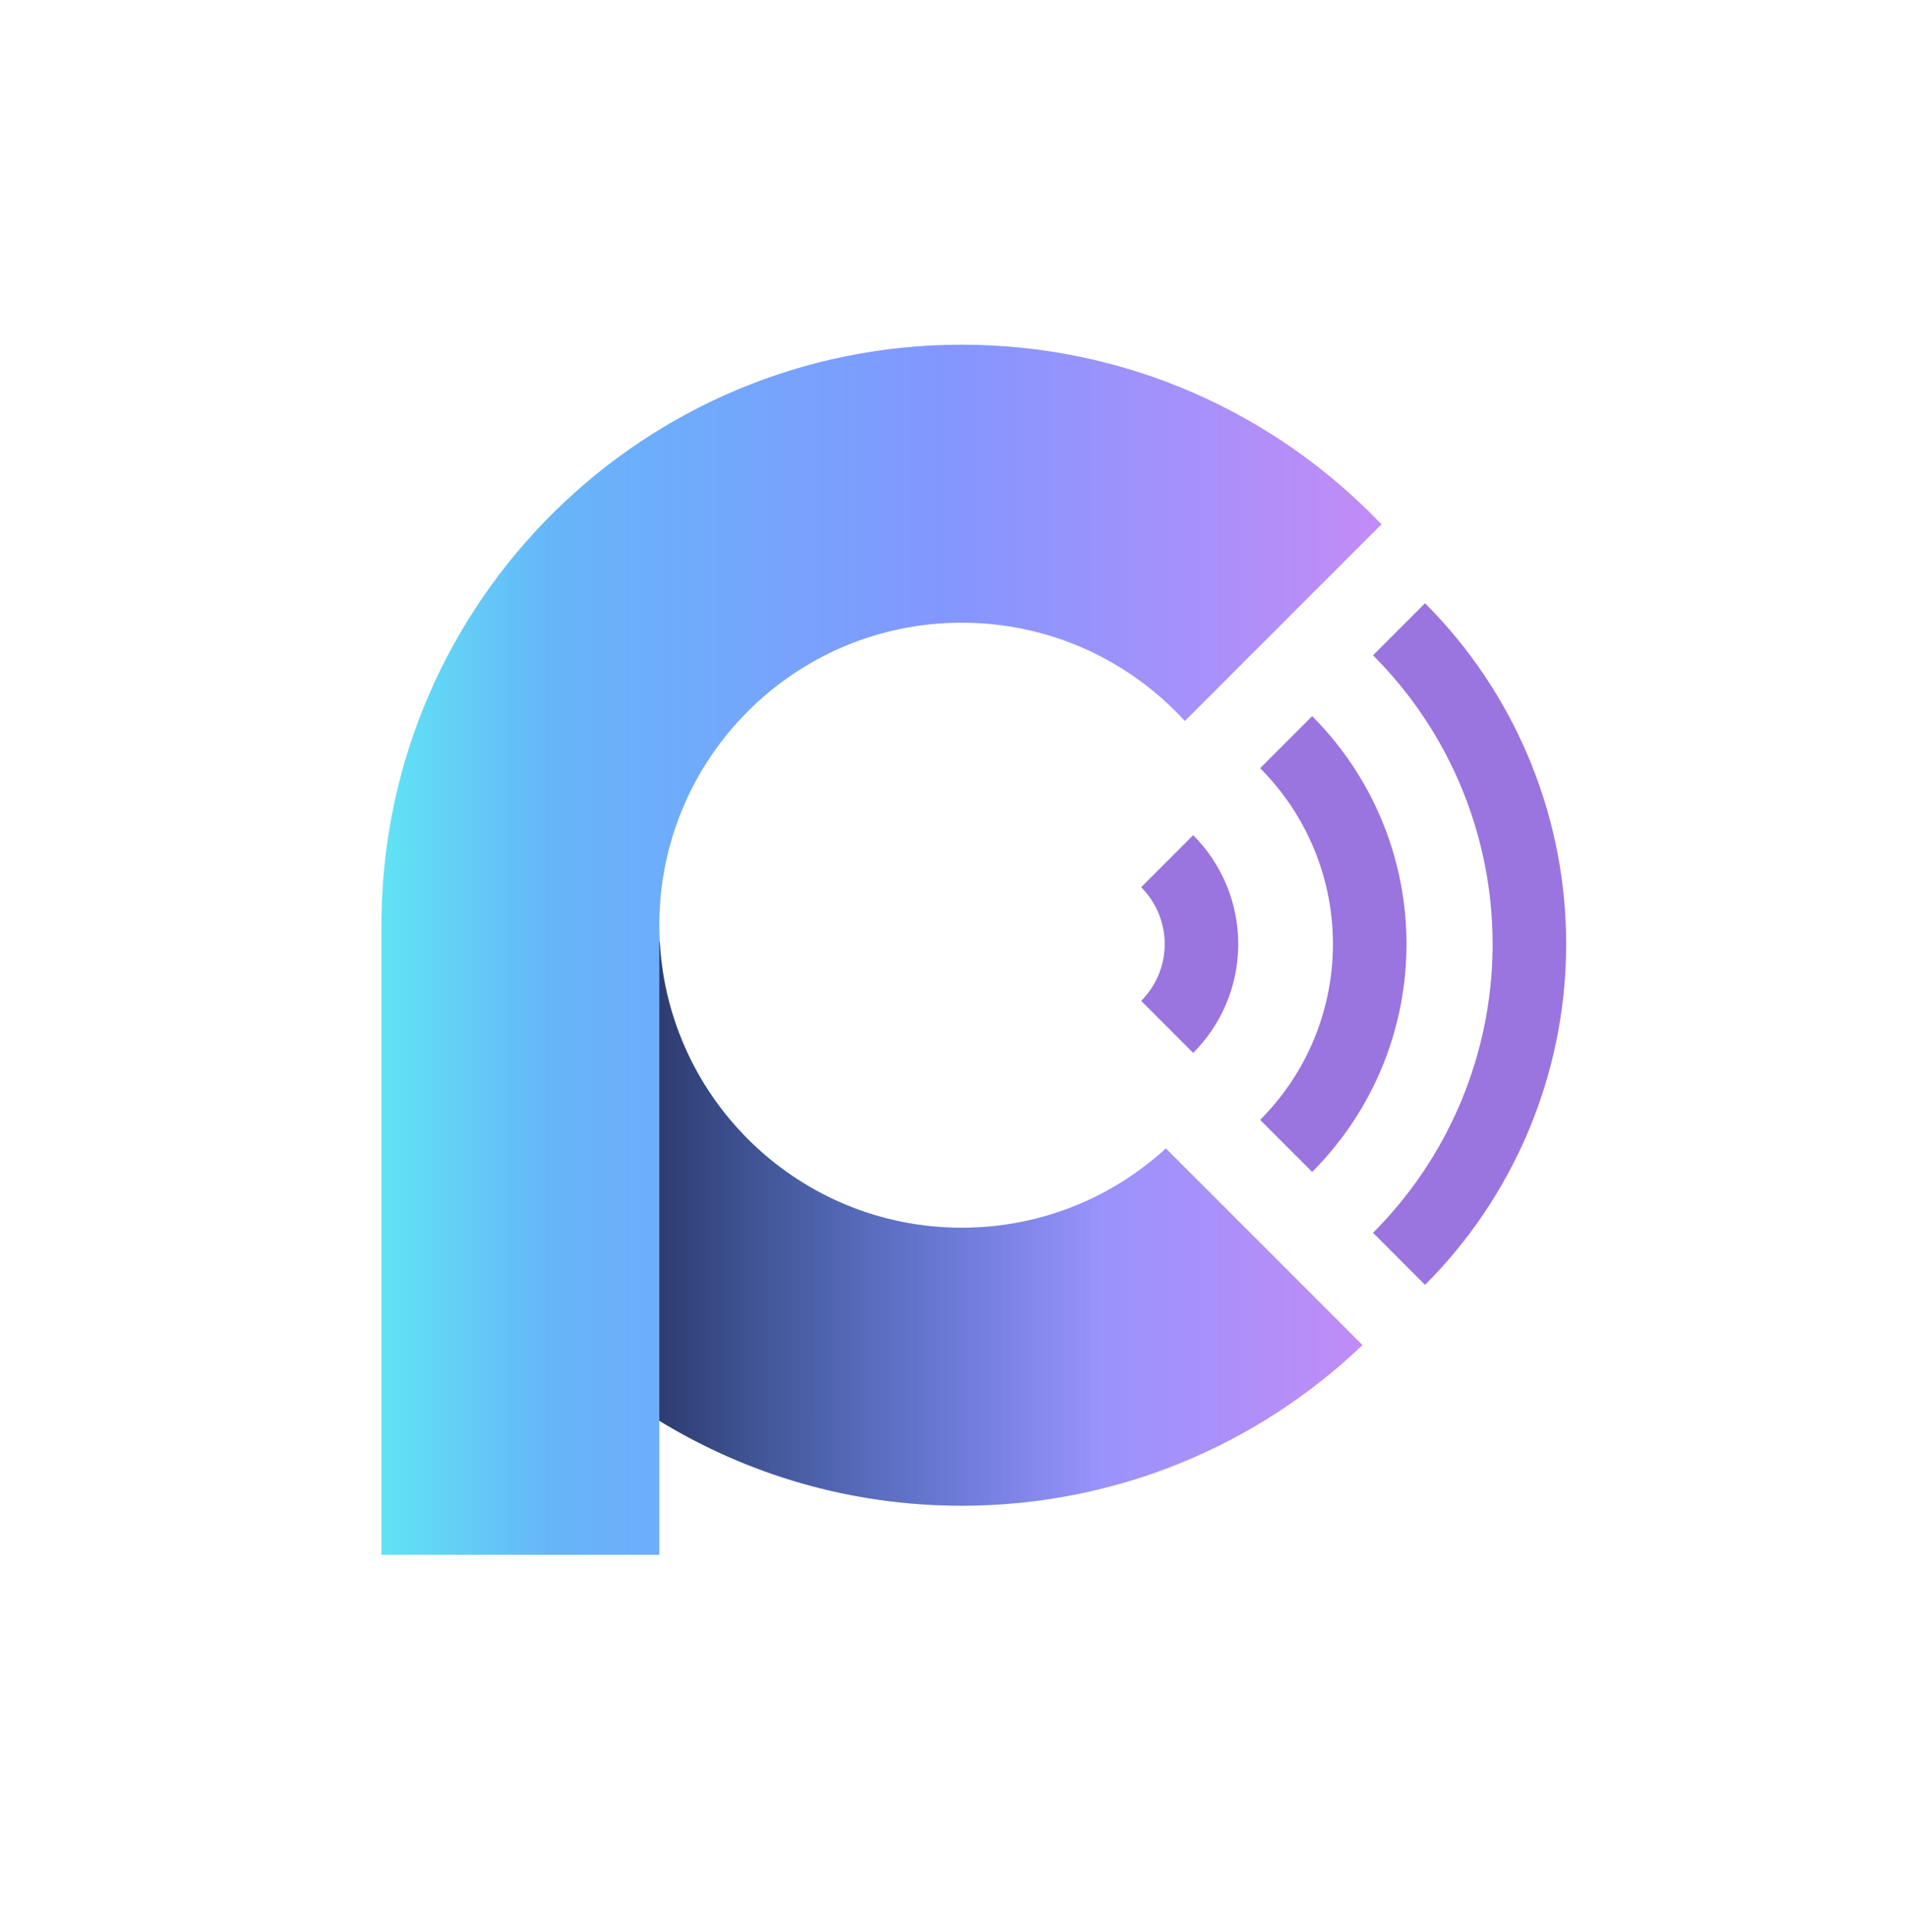 <svg width="235" height="238" viewBox="0 0 235 238" fill="none" xmlns="http://www.w3.org/2000/svg">
<path opacity="0.9" d="M118.516 42.463C138.86 42.463 157.22 50.958 170.242 64.594L146.013 88.823C139.199 81.379 129.403 76.71 118.516 76.71C97.933 76.71 81.247 93.395 81.247 113.978C81.247 134.561 97.933 151.247 118.516 151.247C128.211 151.247 137.041 147.543 143.67 141.475L167.899 165.705C155.062 177.964 137.668 185.494 118.516 185.494C104.861 185.494 92.1 181.666 81.247 175.026V191.538H47V112.971H47.008C47.547 73.939 79.355 42.463 118.516 42.463Z" fill="url(#paint0_linear_150_2807)"/>
<path d="M161.696 88.227C165.383 91.913 168.308 96.29 170.303 101.107L170.665 102.014C172.422 106.569 173.325 111.413 173.325 116.3L173.313 117.276C173.193 122.157 172.173 126.977 170.302 131.493L169.918 132.391C167.939 136.854 165.152 140.916 161.696 144.373L155.286 137.962C157.953 135.295 160.103 132.161 161.63 128.717L161.927 128.024C163.371 124.54 164.157 120.82 164.25 117.054L164.259 116.3C164.259 112.528 163.563 108.791 162.207 105.276L161.927 104.576C160.388 100.859 158.131 97.482 155.286 94.637L161.696 88.227Z" fill="#9A74DF"/>
<path d="M147.036 102.89C148.797 104.651 150.194 106.742 151.147 109.043L151.32 109.476C152.159 111.652 152.591 113.965 152.591 116.3L152.584 116.767C152.527 119.098 152.04 121.4 151.147 123.557L150.963 123.986C150.018 126.118 148.687 128.059 147.036 129.71L140.626 123.3C141.43 122.496 142.089 121.559 142.575 120.533L142.772 120.089C143.207 119.038 143.458 117.921 143.514 116.787L143.525 116.3C143.525 115.163 143.329 114.035 142.947 112.966L142.772 112.511C142.274 111.31 141.545 110.219 140.626 109.3L147.036 102.89Z" fill="#9A74DF"/>
<path d="M175.609 74.316C181.123 79.829 185.496 86.375 188.48 93.578L188.756 94.255C191.559 101.265 193 108.746 193 116.3L192.995 117.031C192.902 124.579 191.371 132.044 188.48 139.022L188.197 139.695C185.222 146.634 180.95 152.943 175.609 158.284L169.199 151.874C173.725 147.348 177.344 142.002 179.864 136.123L180.105 135.553C182.554 129.64 183.852 123.316 183.931 116.92L183.934 116.3C183.934 109.9 182.713 103.561 180.338 97.622L180.105 97.047C177.576 90.944 173.871 85.398 169.199 80.726L175.609 74.316Z" fill="#9A74DF"/>
<path opacity="0.9" d="M81.301 115.993C82.347 135.639 98.609 151.247 118.516 151.247C130.952 151.247 141.963 145.154 148.733 135.792V178.815C139.554 183.1 129.314 185.494 118.516 185.494C104.86 185.494 92.1 181.663 81.247 175.022V115.993H81.301Z" fill="url(#paint1_linear_150_2807)"/>
<defs>
<linearGradient id="paint0_linear_150_2807" x1="41.46" y1="126.073" x2="190.031" y2="126.073" gradientUnits="userSpaceOnUse">
<stop stop-color="#4EEFF2"/>
<stop offset="0.177" stop-color="#55AEF9"/>
<stop offset="0.501" stop-color="#758CFF"/>
<stop offset="1" stop-color="#D77AF3"/>
</linearGradient>
<linearGradient id="paint1_linear_150_2807" x1="74.746" y1="142.951" x2="135.639" y2="142.951" gradientUnits="userSpaceOnUse">
<stop stop-color="#1C1E49"/>
<stop offset="1" stop-color="#2F327C" stop-opacity="0"/>
</linearGradient>
</defs>
</svg>
